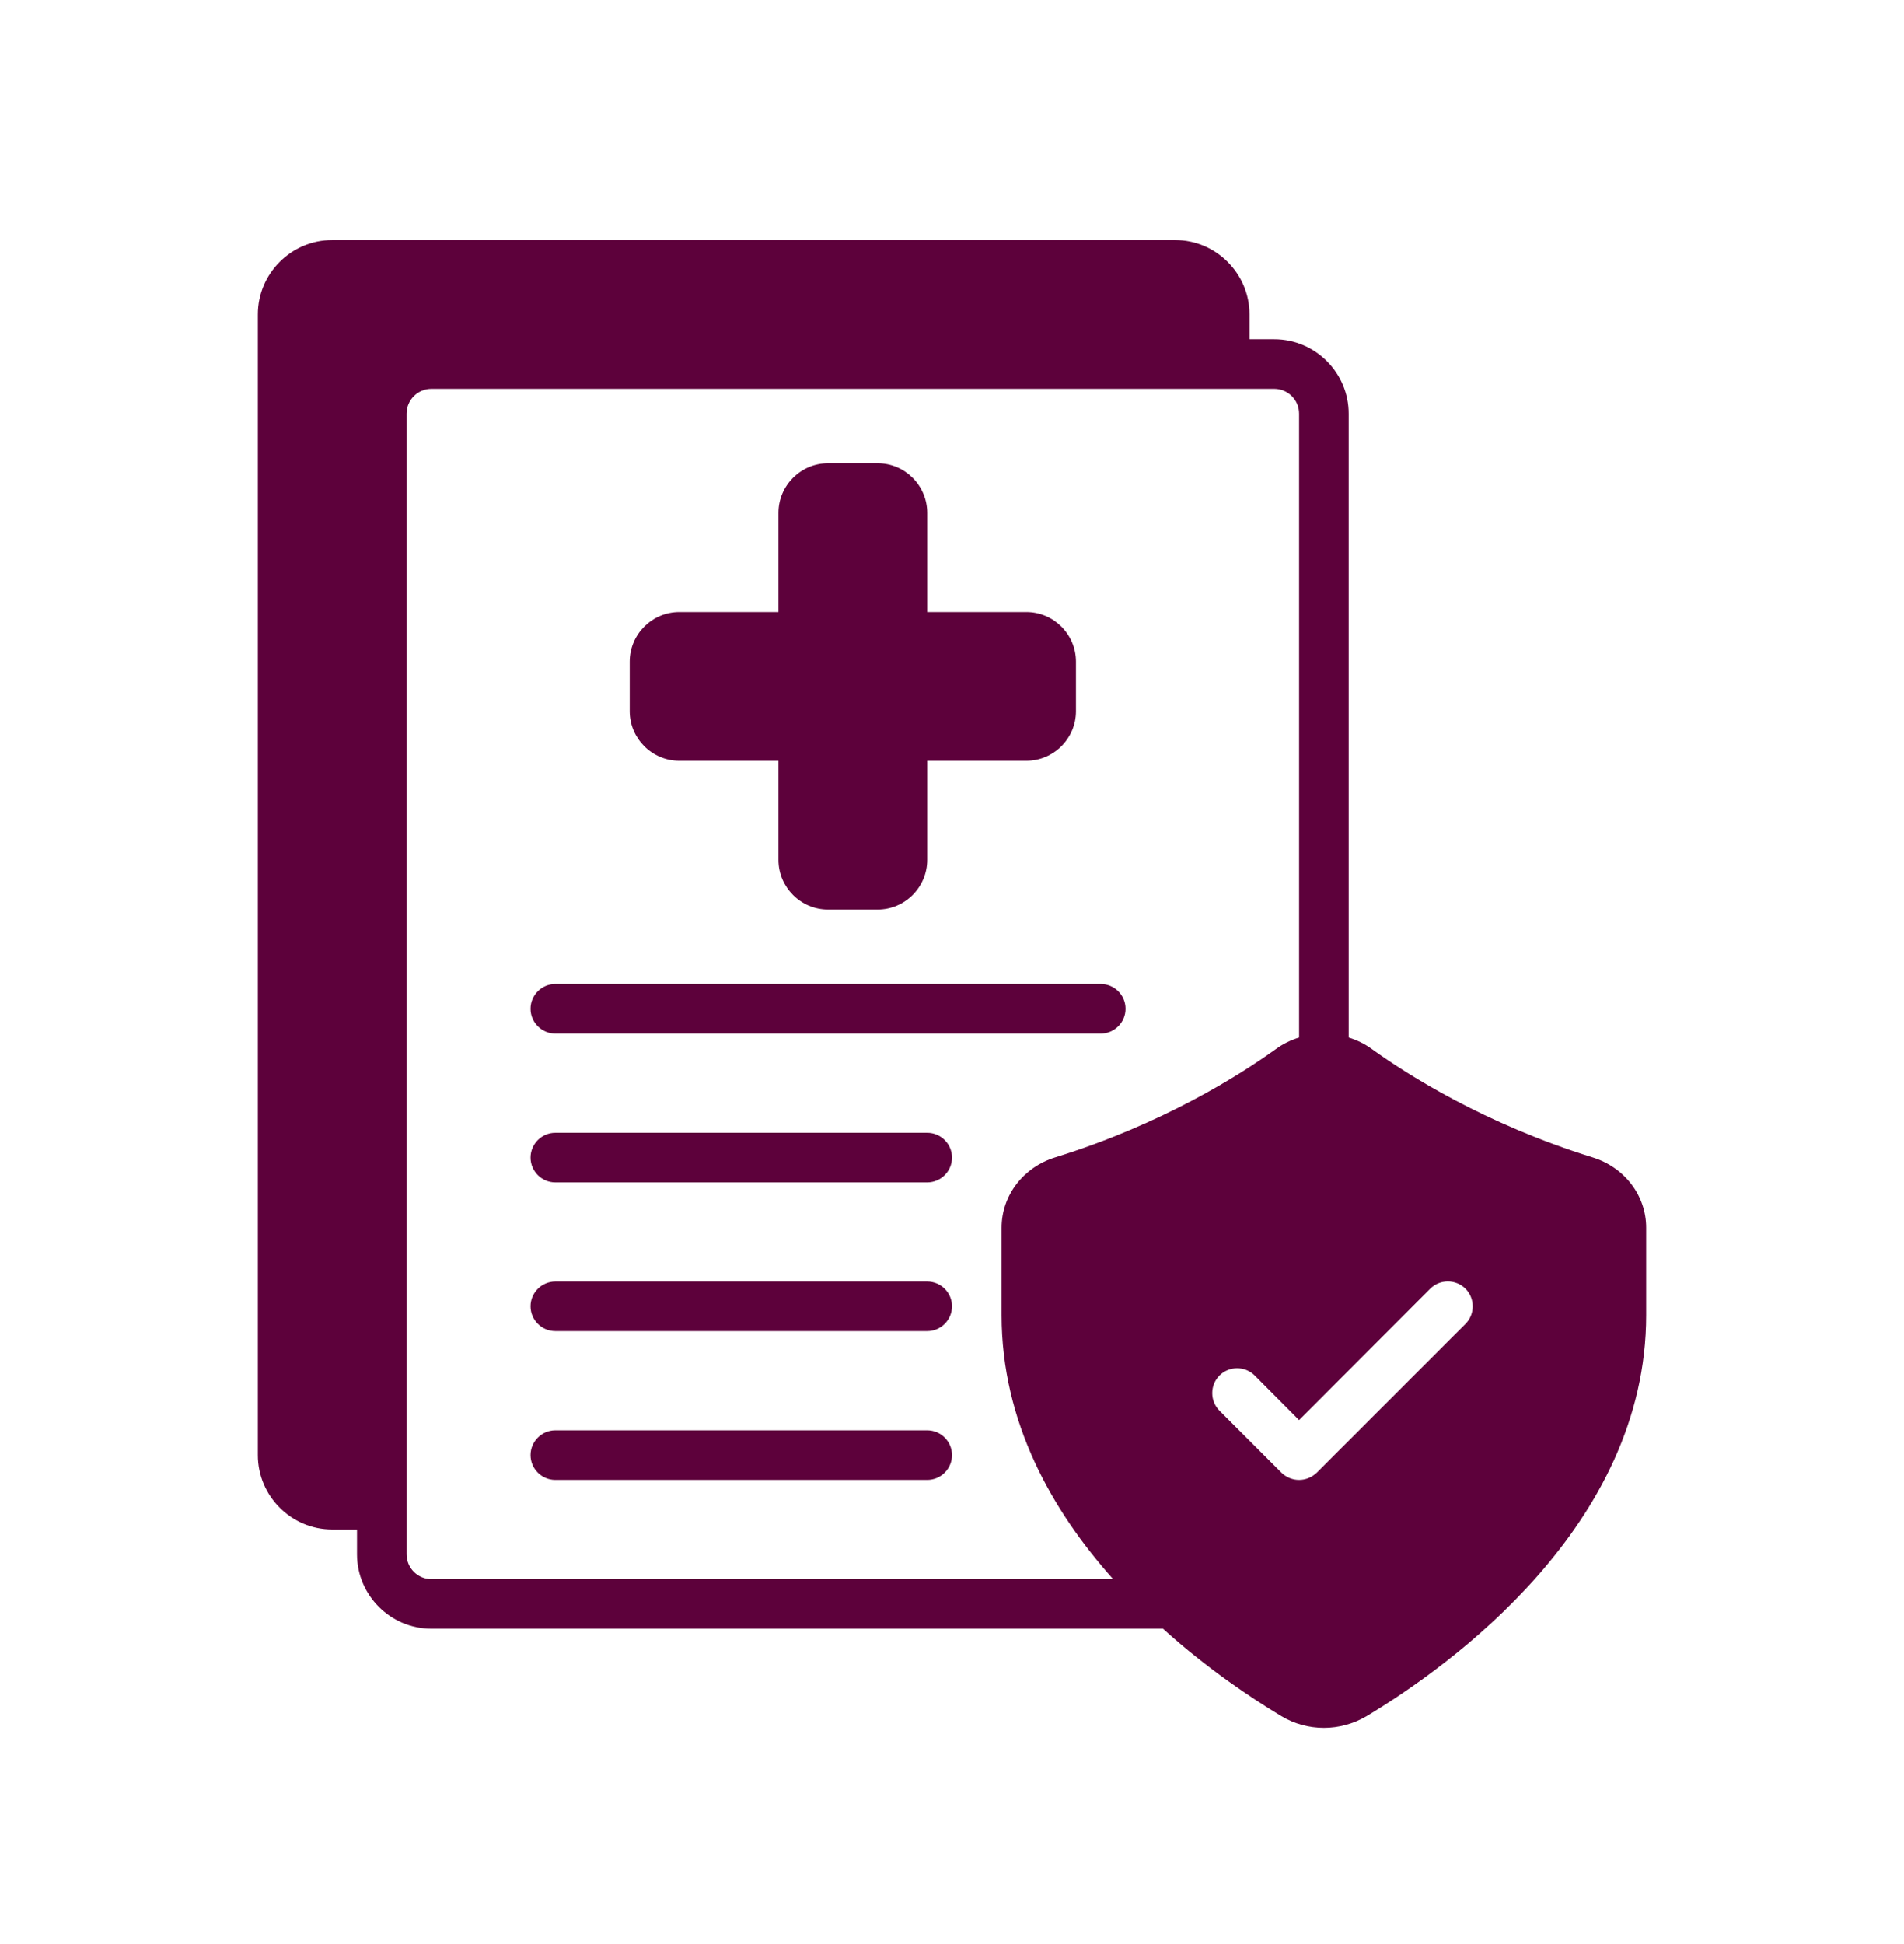 <svg width="48" height="49" viewBox="0 0 48 49" fill="none" xmlns="http://www.w3.org/2000/svg">
<path d="M14 26.051H27.75C28.094 26.051 28.375 25.77 28.375 25.426C28.375 25.082 28.094 24.801 27.75 24.801H14C13.656 24.801 13.375 25.082 13.375 25.426C13.375 25.77 13.656 26.051 14 26.051ZM23.375 28.551H14C13.656 28.551 13.375 28.832 13.375 29.176C13.375 29.52 13.656 29.801 14 29.801H23.375C23.719 29.801 24 29.52 24 29.176C24 28.832 23.719 28.551 23.375 28.551ZM23.375 32.301H14C13.656 32.301 13.375 32.582 13.375 32.926C13.375 33.27 13.656 33.551 14 33.551H23.375C23.719 33.551 24 33.27 24 32.926C24 32.582 23.719 32.301 23.375 32.301ZM23.375 36.051H14C13.656 36.051 13.375 36.332 13.375 36.676C13.375 37.02 13.656 37.301 14 37.301H23.375C23.719 37.301 24 37.02 24 36.676C24 36.332 23.719 36.051 23.375 36.051Z" fill="#5D013B"/>
<path d="M40.144 29.169C37.431 28.326 35.494 27.095 34.581 26.438C34.4 26.307 34.206 26.213 34 26.151V10.426C34 9.395 33.156 8.551 32.125 8.551H31.5V7.926C31.5 6.895 30.656 6.051 29.625 6.051H8.375C7.344 6.051 6.5 6.895 6.5 7.926V36.676C6.5 37.707 7.344 38.551 8.375 38.551H9V39.176C9 40.207 9.844 41.051 10.875 41.051H29.319C30.438 42.063 31.55 42.801 32.306 43.257C32.631 43.451 33 43.551 33.375 43.551C33.75 43.551 34.119 43.451 34.45 43.257C36.569 41.982 41.5 38.444 41.5 33.151V30.945C41.5 30.132 40.956 29.419 40.144 29.169ZM36.944 33.37L33.194 37.12C33.069 37.238 32.913 37.301 32.75 37.301C32.587 37.301 32.431 37.238 32.306 37.12L30.744 35.557C30.5 35.313 30.5 34.913 30.744 34.669C30.988 34.426 31.387 34.426 31.631 34.669L32.75 35.794L36.056 32.482C36.3 32.238 36.7 32.238 36.944 32.482C37.188 32.726 37.188 33.126 36.944 33.37ZM10.875 39.801C10.531 39.801 10.25 39.52 10.25 39.176V10.426C10.25 10.082 10.531 9.801 10.875 9.801H32.125C32.469 9.801 32.75 10.082 32.75 10.426V26.151C32.544 26.213 32.35 26.307 32.169 26.438C31.256 27.095 29.319 28.326 26.606 29.169C25.794 29.419 25.25 30.132 25.25 30.945V33.151C25.25 35.844 26.525 38.082 28.062 39.801H10.875Z" fill="#5D013B"/>
<path d="M17.125 19.176H19.625V21.676C19.625 22.363 20.188 22.926 20.875 22.926H22.125C22.812 22.926 23.375 22.363 23.375 21.676V19.176H25.875C26.562 19.176 27.125 18.613 27.125 17.926V16.676C27.125 15.988 26.562 15.426 25.875 15.426H23.375V12.926C23.375 12.238 22.812 11.676 22.125 11.676H20.875C20.188 11.676 19.625 12.238 19.625 12.926V15.426H17.125C16.438 15.426 15.875 15.988 15.875 16.676V17.926C15.875 18.613 16.438 19.176 17.125 19.176Z" fill="#5D013B"/>
</svg>
